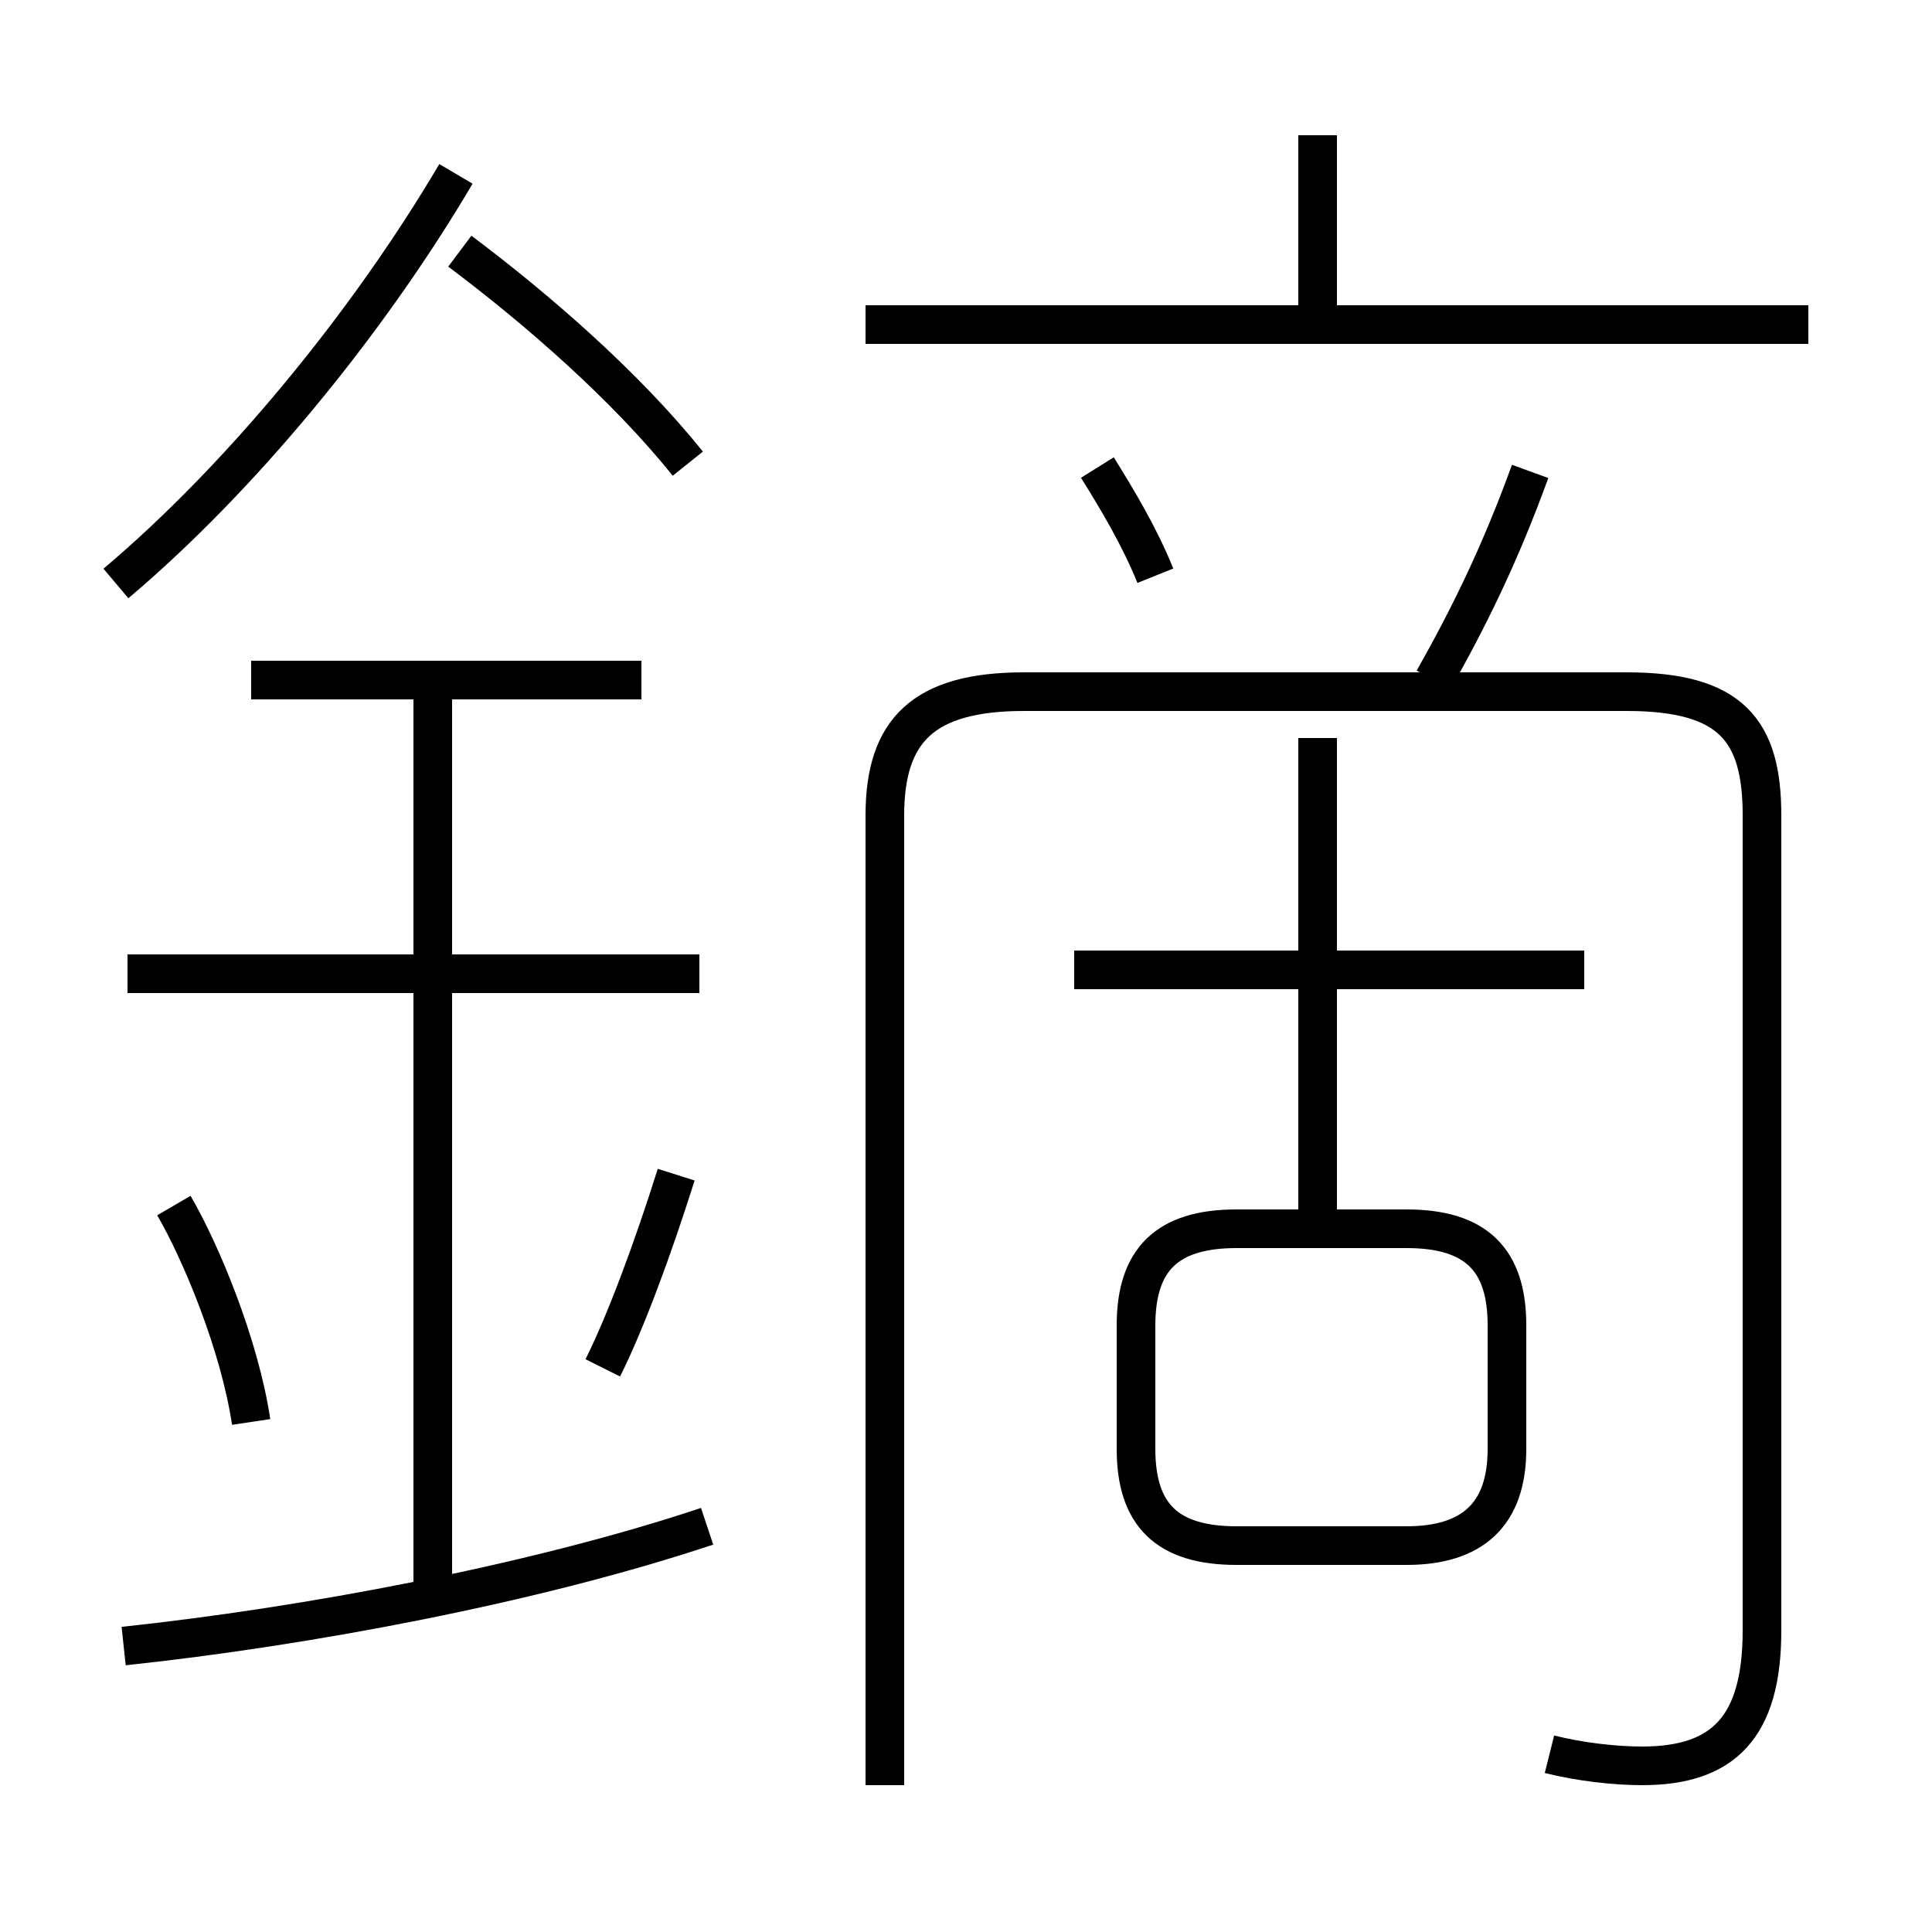 <?xml version='1.0' encoding='utf8'?>
<svg viewBox="0.0 -6.0 50.0 50.0" version="1.1" xmlns="http://www.w3.org/2000/svg">
<rect x="0.0" y="-6.0" width="50.0" height="50.0" fill="#808080" stroke="none"/>
<rect x="-1000" y="-1000" width="2000" height="2000" stroke="white" fill="white"/>
<g style="fill:white;stroke:#000000;  stroke-width:1">
<path d="M 40.1 1.4 C 40.9 1.6 41.8 1.7 42.5 1.7 C 44.6 1.7 45.6 0.7 45.6 -1.8 L 45.6 -22.9 C 45.6 -25.1 44.8 -26.1 42.1 -26.1 L 26.5 -26.1 C 23.9 -26.1 22.9 -25.1 22.9 -22.9 L 22.9 2.2 M 3.2 -1.4 C 7.9 -1.9 13.8 -3.0 18.3 -4.5 M 6.5 -7.2 C 6.2 -9.2 5.2 -11.6 4.5 -12.8 M 11.2 -2.9 L 11.2 -26.4 M 15.6 -8.6 C 16.2 -9.8 16.9 -11.7 17.5 -13.6 M 18.1 -18.8 L 3.3 -18.8 M 16.6 -26.4 L 6.5 -26.4 M 3.0 -28.9 C 6.2 -31.6 9.5 -35.6 11.8 -39.5 M 32.0 -4.0 L 36.4 -4.0 C 38.1 -4.0 39.0 -4.8 39.0 -6.5 L 39.0 -9.7 C 39.0 -11.4 38.2 -12.2 36.4 -12.2 L 32.0 -12.2 C 30.2 -12.2 29.4 -11.4 29.4 -9.7 L 29.4 -6.5 C 29.4 -4.8 30.2 -4.0 32.0 -4.0 Z M 17.8 -32.0 C 16.2 -34.0 13.9 -36.0 11.9 -37.5 M 41.0 -18.9 L 27.8 -18.9 M 34.1 -12.2 L 34.1 -24.9 M 29.9 -29.1 C 29.5 -30.1 28.9 -31.1 28.4 -31.9 M 37.1 -26.4 C 38.0 -28.0 38.8 -29.6 39.6 -31.8 M 46.8 -35.6 L 22.4 -35.6 M 34.1 -35.6 L 34.1 -40.5" transform="translate(0.0 38.0)" />
</g>
</svg>